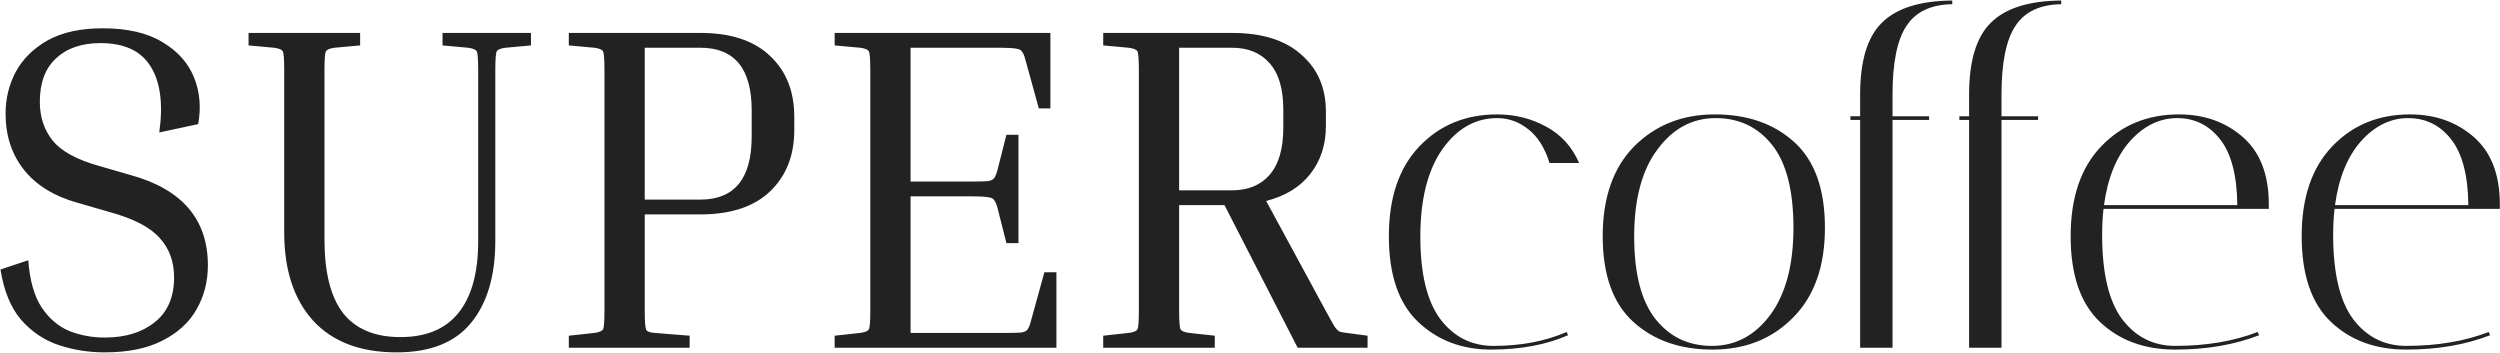 <svg width="2430" height="343" viewBox="0 0 2430 343" fill="none" xmlns="http://www.w3.org/2000/svg">
<path d="M101.713 328.1C121.813 328.1 138.013 323.15 150.313 313.25C162.913 303.35 169.213 288.8 169.213 269.6C169.213 254.3 164.563 241.55 155.263 231.35C145.963 220.85 129.763 212.45 106.663 206.15L75.613 197.15C52.813 190.85 35.413 180.2 23.413 165.2C11.413 150.2 5.413 131.9 5.413 110.3C5.413 95.9 8.713 82.4 15.313 69.8C22.213 57.2 32.563 47 46.363 39.2C60.463 31.4 78.313 27.5 99.913 27.5C123.913 27.5 143.263 32 157.963 41C172.663 49.7 182.863 61.1 188.563 75.2C194.263 89.3 195.613 104.45 192.613 120.65L154.813 128.75C158.713 100.85 155.863 79.4 146.263 64.4C136.963 49.4 120.763 41.9 97.663 41.9C79.363 41.9 64.963 46.85 54.463 56.75C43.963 66.35 38.713 80.45 38.713 99.05C38.713 113.75 42.913 126.35 51.313 136.85C59.713 147.05 74.563 155.15 95.863 161.15L126.913 170.15C177.013 183.95 202.063 213.2 202.063 257.9C202.063 273.8 198.313 288.2 190.813 301.1C183.613 313.7 172.513 323.75 157.513 331.25C142.813 338.75 124.213 342.5 101.713 342.5C86.113 342.5 71.113 340.1 56.713 335.3C42.613 330.5 30.463 322.25 20.263 310.55C10.363 298.85 3.763 282.65 0.463 261.95L27.463 252.95C28.963 272.75 33.313 288.05 40.513 298.85C47.713 309.65 56.713 317.3 67.513 321.8C78.313 326 89.713 328.1 101.713 328.1ZM430.146 44.15V32H516.096V44.15L491.346 46.4C486.546 47 483.696 48.2 482.796 50C481.896 51.8 481.446 57.95 481.446 68.45V234.05C481.446 268.25 473.496 294.95 457.596 314.15C441.996 333.05 417.996 342.5 385.596 342.5C350.196 342.5 323.046 332.15 304.146 311.45C285.546 290.75 276.246 262.25 276.246 225.95V68.45C276.246 57.95 275.796 51.8 274.896 50C273.996 48.2 271.146 47 266.346 46.4L241.596 44.15V32H350.046V44.15L325.296 46.4C320.496 47 317.646 48.2 316.746 50C315.846 51.8 315.396 57.95 315.396 68.45V232.7C315.396 264.8 321.396 288.65 333.396 304.25C345.696 319.85 364.296 327.65 389.196 327.65C414.396 327.65 433.296 319.7 445.896 303.8C458.496 287.9 464.796 264.8 464.796 234.5V68.45C464.796 57.95 464.346 51.8 463.446 50C462.546 48.2 459.696 47 454.896 46.4L430.146 44.15ZM552.887 44.15V32H680.687C710.387 32 733.037 39.5 748.637 54.5C764.237 69.2 772.037 88.85 772.037 113.45V126.5C772.037 151.1 764.237 170.9 748.637 185.9C733.037 200.9 710.387 208.4 680.687 208.4H626.687V301.55C626.687 312.05 627.137 318.35 628.037 320.45C628.937 322.25 631.787 323.3 636.587 323.6L670.337 326.3V338H552.887V326.3L577.637 323.6C582.437 323 585.287 321.8 586.187 320C587.087 318.2 587.537 312.05 587.537 301.55V68.45C587.537 57.95 587.087 51.8 586.187 50C585.287 48.2 582.437 47 577.637 46.4L552.887 44.15ZM680.687 46.4H626.687V194H680.687C713.987 194 730.637 173.6 730.637 132.8V107.15C730.637 66.65 713.987 46.4 680.687 46.4ZM1015.14 264.65H1026.84V338H811.286V326.3L836.036 323.6C840.836 323 843.686 321.8 844.586 320C845.486 318.2 845.936 312.05 845.936 301.55V68.45C845.936 57.95 845.486 51.8 844.586 50C843.686 48.2 840.836 47 836.036 46.4L811.286 44.15V32H1020.99V105.35H1009.74L996.686 58.1C995.786 54.5 994.736 51.95 993.536 50.45C992.636 48.65 990.686 47.6 987.686 47.3C984.686 46.7 979.586 46.4 972.386 46.4H885.086V176.45H945.386C952.586 176.45 957.686 176.3 960.686 176C963.686 175.4 965.636 174.35 966.536 172.85C967.736 171.05 968.786 168.35 969.686 164.75L978.236 131H989.936V236.3H978.236L969.686 202.55C968.786 198.95 967.736 196.4 966.536 194.9C965.636 193.1 963.686 192.05 960.686 191.75C957.686 191.15 952.586 190.85 945.386 190.85H885.086V323.6H977.786C984.986 323.6 990.086 323.45 993.086 323.15C996.086 322.55 998.036 321.5 998.936 320C1000.14 318.2 1001.19 315.5 1002.09 311.9L1015.14 264.65ZM1072.32 44.15V32H1197.42C1226.82 32 1249.32 39.05 1264.92 53.15C1280.82 66.95 1288.77 85.4 1288.77 108.5V122.45C1288.77 140.75 1283.67 156.35 1273.47 169.25C1263.57 181.85 1249.32 190.55 1230.72 195.35L1288.32 301.55C1292.22 308.75 1295.07 313.85 1296.87 316.85C1298.67 319.55 1300.32 321.35 1301.82 322.25C1303.62 322.85 1306.02 323.3 1309.02 323.6L1329.27 326.3V338H1261.32L1190.22 199.4H1146.12V301.55C1146.12 312.05 1146.57 318.2 1147.47 320C1148.37 321.8 1151.22 323 1156.02 323.6L1180.77 326.3V338H1072.32V326.3L1097.07 323.6C1101.87 323 1104.72 321.8 1105.62 320C1106.52 318.2 1106.97 312.05 1106.97 301.55V68.45C1106.97 57.95 1106.52 51.8 1105.62 50C1104.72 48.2 1101.87 47 1097.07 46.4L1072.32 44.15ZM1197.42 46.4H1146.12V185H1197.42C1213.02 185 1225.17 180.05 1233.87 170.15C1242.87 159.95 1247.37 144.65 1247.37 124.25V106.7C1247.37 86.3 1242.87 71.15 1233.87 61.25C1225.17 51.35 1213.02 46.4 1197.42 46.4ZM1455.27 114.8C1433.97 114.8 1416.12 125 1401.72 145.4C1387.62 165.8 1380.57 194 1380.57 230C1380.57 266 1387.02 292.7 1399.92 310.1C1413.12 327.5 1430.37 336.2 1451.67 336.2C1478.37 336.2 1502.07 331.7 1522.77 322.7L1524.12 325.85C1502.82 335.15 1477.92 339.8 1449.42 339.8C1420.92 339.8 1397.22 330.8 1378.32 312.8C1359.42 294.8 1349.97 267.05 1349.97 229.55C1349.97 192.05 1359.87 162.95 1379.67 142.25C1399.47 121.55 1424.67 111.2 1455.27 111.2C1472.37 111.2 1488.12 115.1 1502.52 122.9C1517.22 130.7 1528.02 142.55 1534.92 158.45H1506.12C1501.62 143.75 1494.72 132.8 1485.42 125.6C1476.42 118.4 1466.37 114.8 1455.27 114.8ZM1664.48 339.8C1632.98 339.8 1607.33 330.8 1587.53 312.8C1567.73 294.8 1557.83 267.05 1557.83 229.55C1557.83 192.05 1568.03 162.95 1588.43 142.25C1609.13 121.55 1635.23 111.2 1666.73 111.2C1698.53 111.2 1724.33 120.2 1744.13 138.2C1763.93 156.2 1773.83 183.95 1773.83 221.45C1773.83 258.95 1763.48 288.05 1742.78 308.75C1722.38 329.45 1696.28 339.8 1664.48 339.8ZM1667.63 114.8C1644.83 114.8 1625.93 125 1610.93 145.4C1595.93 165.5 1588.43 193.7 1588.43 230C1588.43 266 1595.33 292.7 1609.13 310.1C1622.93 327.5 1641.23 336.2 1664.03 336.2C1686.83 336.2 1705.73 326.15 1720.73 306.05C1735.73 285.65 1743.23 257.45 1743.23 221.45C1743.23 185.15 1736.33 158.3 1722.53 140.9C1708.73 123.5 1690.43 114.8 1667.63 114.8ZM1839.55 91.85V113H1875.1V116.6H1839.55V338H1808.05V116.6H1798.6V113H1808.05V91.85C1808.05 59.15 1815.1 35.9 1829.2 22.1C1843.3 8 1866.1 0.8 1897.6 0.5V4.1C1876.9 4.4 1862.05 11.45 1853.05 25.25C1844.05 38.75 1839.55 60.95 1839.55 91.85ZM1945.46 91.85V113H1981.01V116.6H1945.46V338H1913.96V116.6H1904.51V113H1913.96V91.85C1913.96 59.15 1921.01 35.9 1935.11 22.1C1949.21 8 1972.01 0.8 2003.51 0.5V4.1C1982.81 4.4 1967.96 11.45 1958.96 25.25C1949.96 38.75 1945.46 60.95 1945.46 91.85ZM2043.27 228.2C2043.27 265.4 2049.72 292.7 2062.62 310.1C2075.82 327.5 2093.07 336.2 2114.37 336.2C2144.37 336.2 2171.07 331.7 2194.47 322.7L2195.82 325.85C2171.82 335.15 2144.67 339.8 2114.37 339.8C2084.37 339.8 2059.92 330.8 2041.02 312.8C2022.12 294.8 2012.67 267.05 2012.67 229.55C2012.67 192.05 2022.57 162.95 2042.37 142.25C2062.17 121.55 2087.37 111.2 2117.97 111.2C2142.57 111.2 2163.27 118.55 2180.07 133.25C2196.87 147.95 2205.27 169.7 2205.27 198.5C2205.27 200 2205.27 201.5 2205.27 203H2044.62C2043.72 211.1 2043.27 219.5 2043.27 228.2ZM2174.67 199.4C2174.37 170.6 2168.82 149.3 2158.02 135.5C2147.22 121.7 2133.27 114.8 2116.17 114.8C2099.07 114.8 2083.77 122.3 2070.27 137.3C2057.07 152.3 2048.67 173 2045.07 199.4H2174.67ZM2267.83 228.2C2267.83 265.4 2274.28 292.7 2287.18 310.1C2300.38 327.5 2317.63 336.2 2338.93 336.2C2368.93 336.2 2395.63 331.7 2419.03 322.7L2420.38 325.85C2396.38 335.15 2369.23 339.8 2338.93 339.8C2308.93 339.8 2284.48 330.8 2265.58 312.8C2246.68 294.8 2237.23 267.05 2237.23 229.55C2237.23 192.05 2247.13 162.95 2266.93 142.25C2286.73 121.55 2311.93 111.2 2342.53 111.2C2367.13 111.2 2387.83 118.55 2404.63 133.25C2421.43 147.95 2429.83 169.7 2429.83 198.5C2429.83 200 2429.83 201.5 2429.83 203H2269.18C2268.28 211.1 2267.83 219.5 2267.83 228.2ZM2399.23 199.4C2398.93 170.6 2393.38 149.3 2382.58 135.5C2371.78 121.7 2357.83 114.8 2340.73 114.8C2323.63 114.8 2308.33 122.3 2294.83 137.3C2281.63 152.3 2273.23 173 2269.63 199.4H2399.23Z" fill="#222222"/>
</svg>
